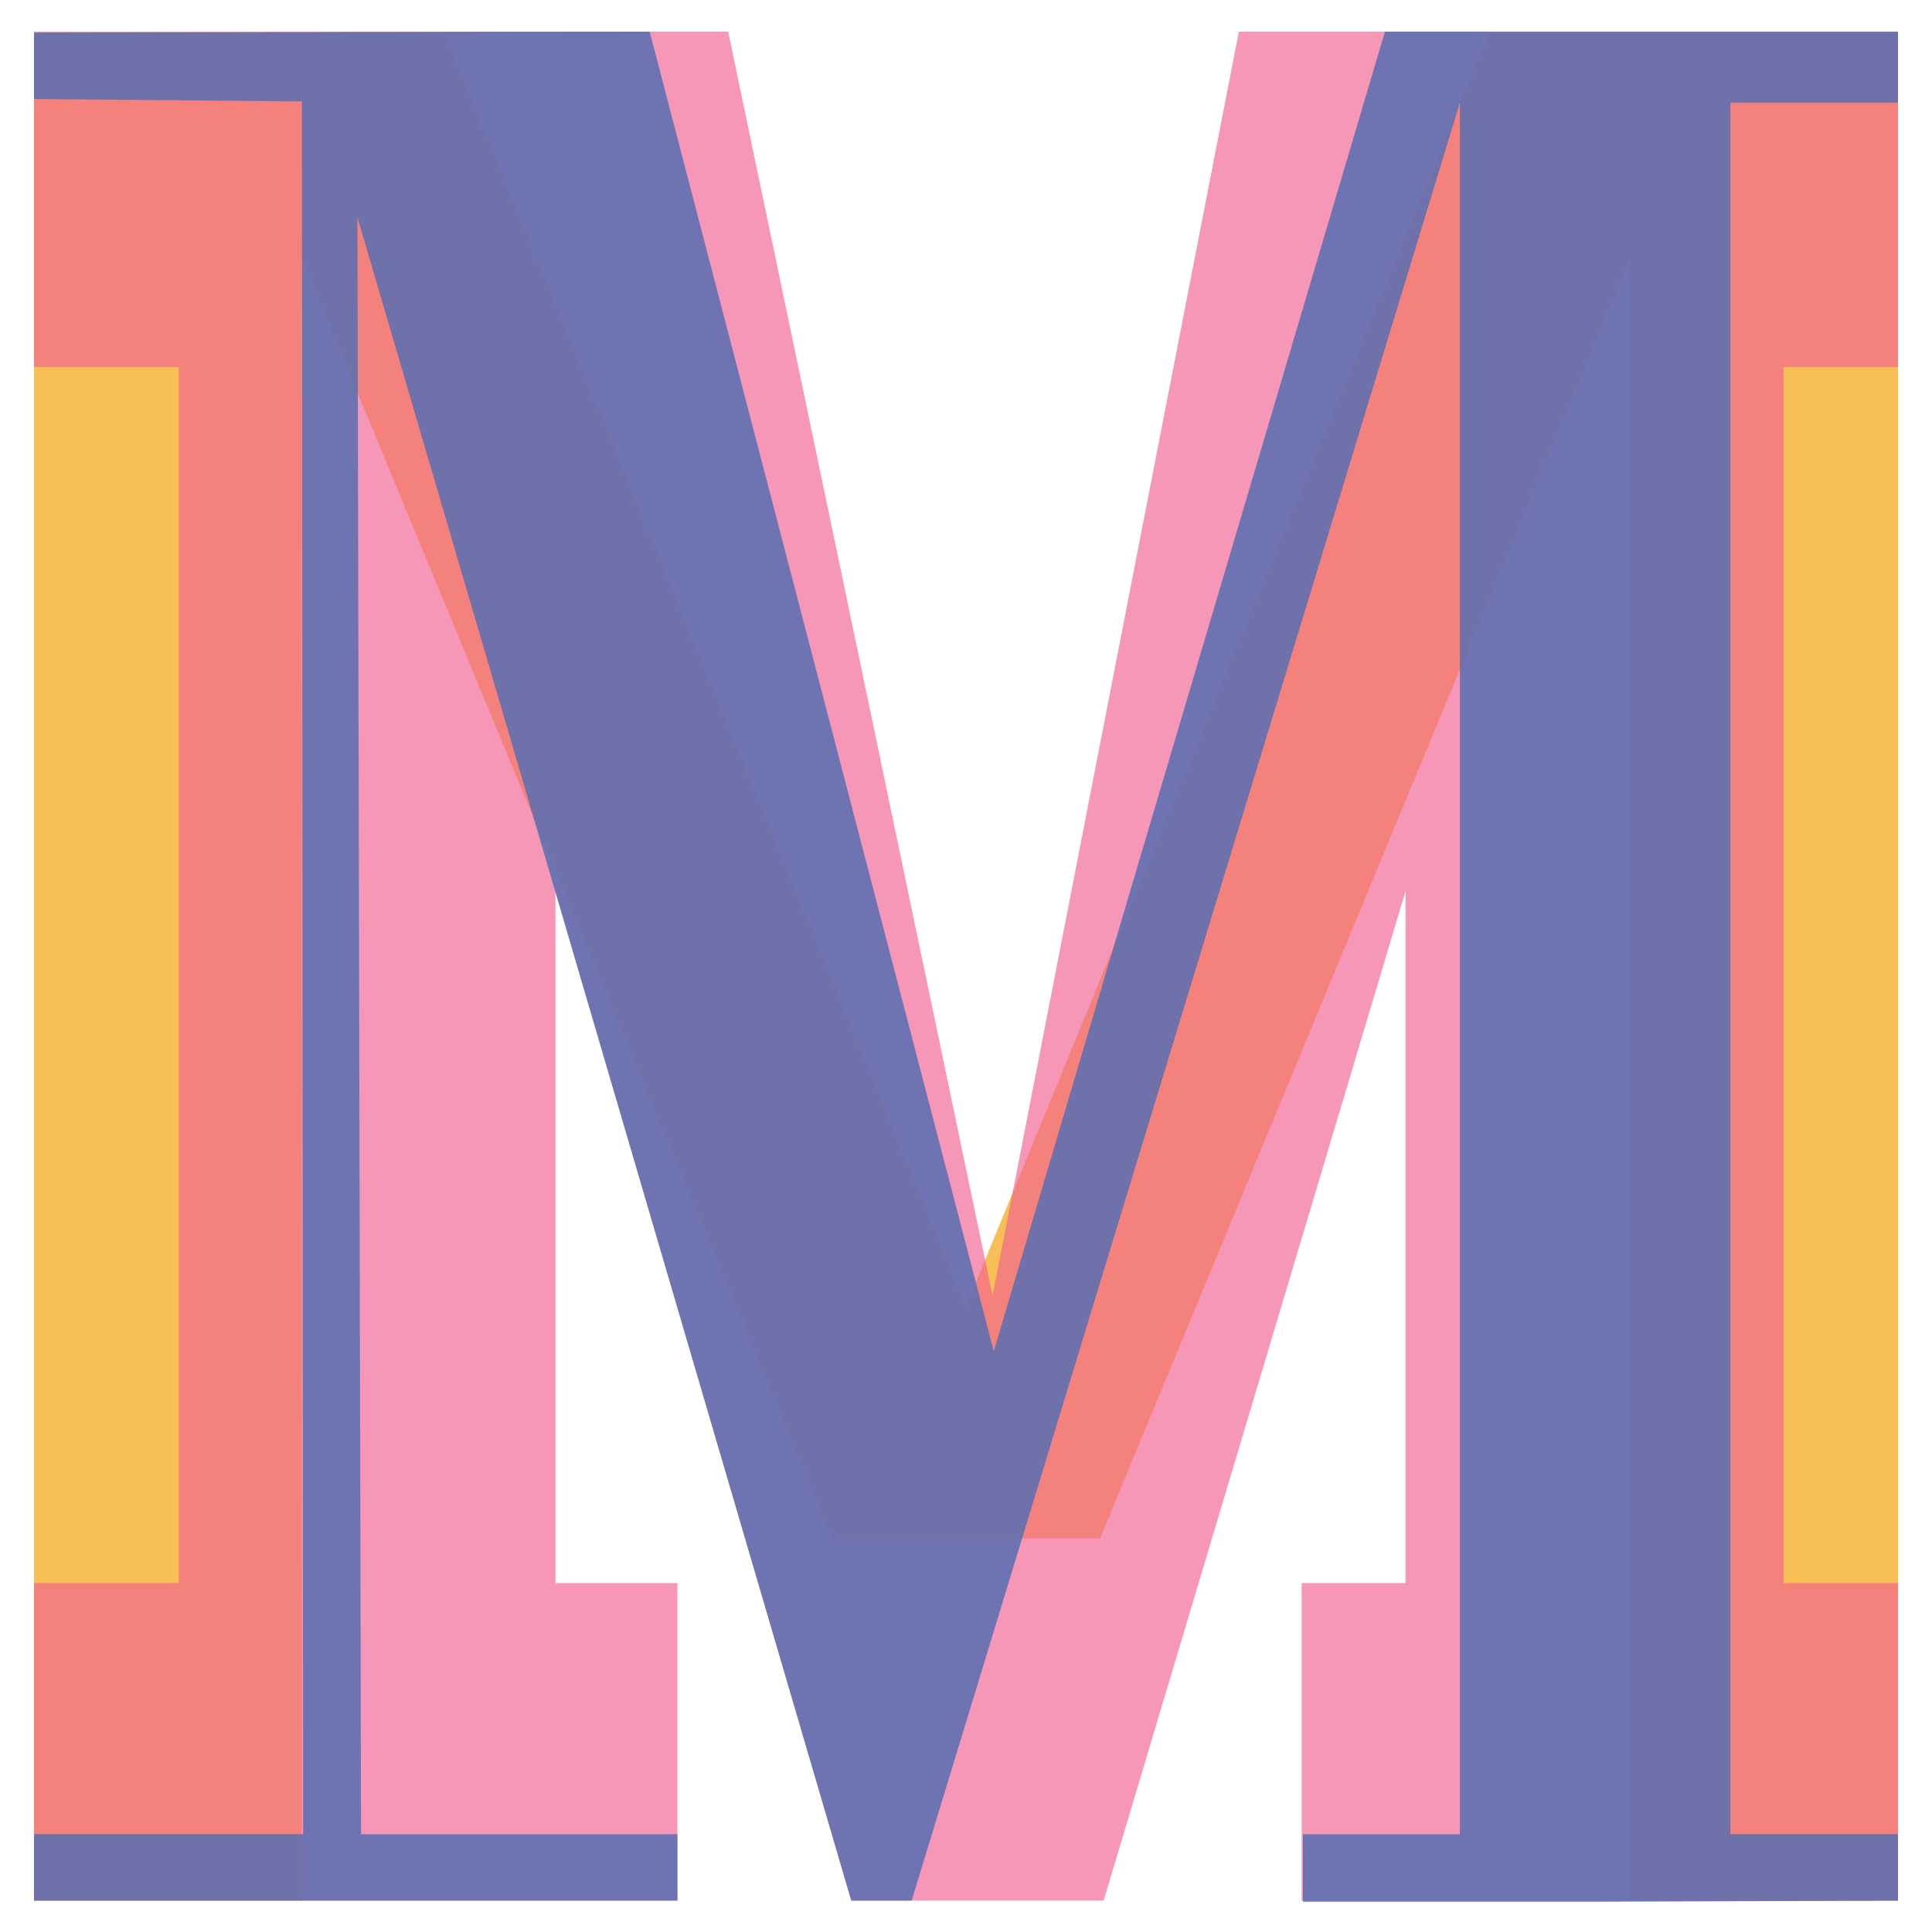 <?xml version="1.0" encoding="utf-8"?>
<!-- Generator: Adobe Illustrator 24.3.0, SVG Export Plug-In . SVG Version: 6.00 Build 0)  -->
<svg version="1.1" id="Layer_1" xmlns="http://www.w3.org/2000/svg" xmlns:xlink="http://www.w3.org/1999/xlink" x="0px" y="0px"
	 viewBox="0 0 16 16" style="enable-background:new 0 0 16 16;" xml:space="preserve">
<style type="text/css">
	.st0{opacity:0.8;}
	.st1{clip-path:url(#SVGID_2_);}
	.st2{opacity:0.85;clip-path:url(#SVGID_4_);}
	.st3{opacity:0.78;clip-path:url(#SVGID_6_);}
	.st4{clip-path:url(#SVGID_8_);fill:#3A55A5;}
	.st5{opacity:0.56;clip-path:url(#SVGID_10_);}
	.st6{clip-path:url(#SVGID_12_);fill:#EF437C;}
	.st7{opacity:0.62;clip-path:url(#SVGID_14_);}
	.st8{clip-path:url(#SVGID_16_);fill:#FBE313;}
	.st9{clip-path:url(#SVGID_18_);}
	.st10{opacity:0.85;clip-path:url(#SVGID_20_);}
	.st11{opacity:0.78;clip-path:url(#SVGID_22_);}
	.st12{clip-path:url(#SVGID_24_);fill:#3A55A5;}
	.st13{opacity:0.6;clip-path:url(#SVGID_26_);}
	.st14{clip-path:url(#SVGID_28_);fill:#CEAAC6;}
	.st15{opacity:0.62;clip-path:url(#SVGID_30_);}
	.st16{clip-path:url(#SVGID_32_);fill:#FBE313;}
	.st17{clip-path:url(#SVGID_34_);}
	.st18{opacity:0.85;clip-path:url(#SVGID_36_);}
	.st19{opacity:0.78;clip-path:url(#SVGID_38_);}
	.st20{clip-path:url(#SVGID_40_);fill:#3A55A5;}
	.st21{opacity:0.56;clip-path:url(#SVGID_42_);}
	.st22{clip-path:url(#SVGID_44_);fill:#EF437C;}
	.st23{opacity:0.62;clip-path:url(#SVGID_46_);}
	.st24{clip-path:url(#SVGID_48_);fill:#FBE313;}
	.st25{clip-path:url(#SVGID_50_);}
	.st26{opacity:0.85;clip-path:url(#SVGID_52_);}
	.st27{opacity:0.78;clip-path:url(#SVGID_54_);}
	.st28{clip-path:url(#SVGID_56_);fill:#3A55A5;}
	.st29{opacity:0.6;clip-path:url(#SVGID_58_);}
	.st30{clip-path:url(#SVGID_60_);fill:#CEAAC6;}
	.st31{opacity:0.62;clip-path:url(#SVGID_62_);}
	.st32{clip-path:url(#SVGID_64_);fill:#FBE313;}
	.st33{clip-path:url(#SVGID_66_);}
	.st34{opacity:0.85;clip-path:url(#SVGID_68_);}
	.st35{opacity:0.78;clip-path:url(#SVGID_70_);}
	.st36{clip-path:url(#SVGID_72_);fill:#F49E00;}
	.st37{opacity:0.65;clip-path:url(#SVGID_74_);}
	.st38{clip-path:url(#SVGID_76_);fill:#EF437C;}
	.st39{opacity:0.85;clip-path:url(#SVGID_78_);}
	.st40{clip-path:url(#SVGID_80_);fill:#3A55A5;}
</style>
<g class="st0">
	<g>
		<defs>
			<rect id="SVGID_1_" x="-7.44" y="-20.26" width="15.44" height="15.49"/>
		</defs>
		<clipPath id="SVGID_2_">
			<use xlink:href="#SVGID_1_"  style="overflow:visible;"/>
		</clipPath>
		<g class="st1">
			<g>
				<defs>
					<rect id="SVGID_3_" x="-7.44" y="-20.26" width="15.44" height="15.49"/>
				</defs>
				<clipPath id="SVGID_4_">
					<use xlink:href="#SVGID_3_"  style="overflow:visible;"/>
				</clipPath>
				<g class="st2">
					<g>
						<g>
							<defs>
								<rect id="SVGID_5_" x="-8" y="-20.63" width="16.57" height="15.9"/>
							</defs>
							<clipPath id="SVGID_6_">
								<use xlink:href="#SVGID_5_"  style="overflow:visible;"/>
							</clipPath>
							<g class="st3">
								<g>
									<g>
										<defs>
											<rect id="SVGID_7_" x="-7.74" y="-20.45" width="16.04" height="15.72"/>
										</defs>
										<clipPath id="SVGID_8_">
											<use xlink:href="#SVGID_7_"  style="overflow:visible;"/>
										</clipPath>
										<polygon class="st4" points="-7.44,-20.25 -7.44,-4.76 -5.21,-4.76 -5.21,-18.38 -0.83,-7.77 1.39,-7.77 5.78,-18.38 
											5.78,-4.76 8,-4.76 8,-20.25 4.61,-20.25 0.28,-9.7 -4.04,-20.25 										"/>
									</g>
								</g>
							</g>
						</g>
						<g>
							<defs>
								<rect id="SVGID_9_" x="-8" y="-20.63" width="16.57" height="15.9"/>
							</defs>
							<clipPath id="SVGID_10_">
								<use xlink:href="#SVGID_9_"  style="overflow:visible;"/>
							</clipPath>
							<g class="st5">
								<g>
									<g>
										<defs>
											<rect id="SVGID_11_" x="-7.74" y="-20.46" width="16.04" height="15.72"/>
										</defs>
										<clipPath id="SVGID_12_">
											<use xlink:href="#SVGID_11_"  style="overflow:visible;"/>
										</clipPath>
										<polygon class="st6" points="-7.44,-20.26 -7.44,-17.48 -6.24,-17.48 -6.24,-7.4 -7.44,-7.4 -7.44,-4.76 -2.11,-4.76 
											-2.11,-7.4 -3.12,-7.4 -3.12,-13.14 -0.67,-4.76 1.42,-4.76 3.93,-13.14 3.93,-7.4 3.07,-7.4 3.07,-4.76 8,-4.76 8,-7.4 
											7.05,-7.4 7.05,-17.48 8,-17.48 8,-20.26 2.54,-20.26 0.5,-9.78 -1.68,-20.26 										"/>
									</g>
								</g>
							</g>
						</g>
						<g>
							<defs>
								<rect id="SVGID_13_" x="-8" y="-20.63" width="16.57" height="15.9"/>
							</defs>
							<clipPath id="SVGID_14_">
								<use xlink:href="#SVGID_13_"  style="overflow:visible;"/>
							</clipPath>
							<g class="st7">
								<g>
									<g>
										<defs>
											<rect id="SVGID_15_" x="-7.74" y="-20.46" width="16.04" height="15.72"/>
										</defs>
										<clipPath id="SVGID_16_">
											<use xlink:href="#SVGID_15_"  style="overflow:visible;"/>
										</clipPath>
										<polygon class="st8" points="-7.44,-20.25 -7.44,-19.7 -5.21,-19.68 -5.21,-5.32 -7.44,-5.32 -7.44,-4.76 -2.11,-4.76 
											-2.11,-5.32 -4.73,-5.32 -4.75,-18.72 -0.67,-4.76 -0.17,-4.76 4.37,-19.67 4.37,-5.33 3.07,-5.32 3.07,-4.76 8,-4.76 
											8,-5.32 6.61,-5.33 6.61,-19.67 8,-19.67 8,-20.26 3.76,-20.26 0.51,-9.33 -2.33,-20.26 										"/>
									</g>
								</g>
							</g>
						</g>
					</g>
				</g>
			</g>
		</g>
	</g>
</g>
<g>
	<g>
		<defs>
			<rect id="SVGID_17_" x="11.13" y="-20.75" width="15.44" height="15.49"/>
		</defs>
		<clipPath id="SVGID_18_">
			<use xlink:href="#SVGID_17_"  style="overflow:visible;"/>
		</clipPath>
		<g class="st9">
			<g>
				<defs>
					<rect id="SVGID_19_" x="11.13" y="-20.75" width="15.44" height="15.49"/>
				</defs>
				<clipPath id="SVGID_20_">
					<use xlink:href="#SVGID_19_"  style="overflow:visible;"/>
				</clipPath>
				<g class="st10">
					<g>
						<g>
							<defs>
								<rect id="SVGID_21_" x="10.58" y="-21.13" width="16.55" height="15.9"/>
							</defs>
							<clipPath id="SVGID_22_">
								<use xlink:href="#SVGID_21_"  style="overflow:visible;"/>
							</clipPath>
							<g class="st11">
								<g>
									<g>
										<defs>
											<rect id="SVGID_23_" x="10.84" y="-20.95" width="16.03" height="15.72"/>
										</defs>
										<clipPath id="SVGID_24_">
											<use xlink:href="#SVGID_23_"  style="overflow:visible;"/>
										</clipPath>
										<polygon class="st12" points="11.13,-20.74 11.13,-5.26 13.36,-5.26 13.36,-18.87 17.74,-8.26 19.96,-8.26 24.35,-18.87 
											24.35,-5.26 26.57,-5.26 26.57,-20.74 23.18,-20.74 18.85,-10.19 14.53,-20.74 										"/>
									</g>
								</g>
							</g>
						</g>
						<g>
							<defs>
								<rect id="SVGID_25_" x="10.58" y="-21.13" width="16.55" height="15.9"/>
							</defs>
							<clipPath id="SVGID_26_">
								<use xlink:href="#SVGID_25_"  style="overflow:visible;"/>
							</clipPath>
							<g class="st13">
								<g>
									<g>
										<defs>
											<rect id="SVGID_27_" x="10.84" y="-20.95" width="16.03" height="15.73"/>
										</defs>
										<clipPath id="SVGID_28_">
											<use xlink:href="#SVGID_27_"  style="overflow:visible;"/>
										</clipPath>
										<polygon class="st14" points="11.13,-20.75 11.13,-17.97 12.33,-17.97 12.33,-7.89 11.13,-7.89 11.13,-5.26 16.46,-5.26 
											16.46,-7.89 15.45,-7.89 15.45,-13.63 17.9,-5.26 19.99,-5.26 22.5,-13.63 22.5,-7.89 21.64,-7.89 21.64,-5.26 
											26.57,-5.26 26.57,-7.89 25.62,-7.89 25.62,-17.97 26.57,-17.97 26.57,-20.75 21.11,-20.75 19.07,-10.28 16.88,-20.75 
																					"/>
									</g>
								</g>
							</g>
						</g>
						<g>
							<defs>
								<rect id="SVGID_29_" x="10.58" y="-21.13" width="16.55" height="15.9"/>
							</defs>
							<clipPath id="SVGID_30_">
								<use xlink:href="#SVGID_29_"  style="overflow:visible;"/>
							</clipPath>
							<g class="st15">
								<g>
									<g>
										<defs>
											<rect id="SVGID_31_" x="10.84" y="-20.95" width="16.03" height="15.73"/>
										</defs>
										<clipPath id="SVGID_32_">
											<use xlink:href="#SVGID_31_"  style="overflow:visible;"/>
										</clipPath>
										<polygon class="st16" points="11.13,-20.74 11.13,-20.19 13.35,-20.17 13.36,-5.81 11.13,-5.81 11.13,-5.26 16.46,-5.26 
											16.46,-5.81 13.84,-5.81 13.82,-19.21 17.9,-5.26 18.4,-5.26 22.94,-20.17 22.94,-5.82 21.64,-5.81 21.64,-5.25 
											26.57,-5.26 26.57,-5.81 25.18,-5.82 25.18,-20.17 26.57,-20.16 26.57,-20.75 22.33,-20.75 19.08,-9.82 16.24,-20.75 
																					"/>
									</g>
								</g>
							</g>
						</g>
					</g>
				</g>
			</g>
		</g>
	</g>
</g>
<g>
	<defs>
		<rect id="SVGID_33_" x="29.69" y="-20.75" width="15.44" height="15.49"/>
	</defs>
	<clipPath id="SVGID_34_">
		<use xlink:href="#SVGID_33_"  style="overflow:visible;"/>
	</clipPath>
	<g class="st17">
		<g>
			<defs>
				<rect id="SVGID_35_" x="29.69" y="-20.75" width="15.44" height="15.49"/>
			</defs>
			<clipPath id="SVGID_36_">
				<use xlink:href="#SVGID_35_"  style="overflow:visible;"/>
			</clipPath>
			<g class="st18">
				<g>
					<g>
						<defs>
							<rect id="SVGID_37_" x="29.13" y="-21.12" width="16.57" height="15.9"/>
						</defs>
						<clipPath id="SVGID_38_">
							<use xlink:href="#SVGID_37_"  style="overflow:visible;"/>
						</clipPath>
						<g class="st19">
							<g>
								<g>
									<defs>
										<rect id="SVGID_39_" x="29.39" y="-20.95" width="16.04" height="15.72"/>
									</defs>
									<clipPath id="SVGID_40_">
										<use xlink:href="#SVGID_39_"  style="overflow:visible;"/>
									</clipPath>
									<polygon class="st20" points="29.69,-20.74 29.69,-5.26 31.91,-5.26 31.91,-18.87 36.3,-8.26 38.52,-8.26 42.91,-18.87 
										42.91,-5.26 45.13,-5.26 45.13,-20.74 41.74,-20.74 37.41,-10.19 33.09,-20.74 									"/>
								</g>
							</g>
						</g>
					</g>
					<g>
						<defs>
							<rect id="SVGID_41_" x="29.13" y="-21.12" width="16.57" height="15.9"/>
						</defs>
						<clipPath id="SVGID_42_">
							<use xlink:href="#SVGID_41_"  style="overflow:visible;"/>
						</clipPath>
						<g class="st21">
							<g>
								<g>
									<defs>
										<rect id="SVGID_43_" x="29.39" y="-20.95" width="16.04" height="15.72"/>
									</defs>
									<clipPath id="SVGID_44_">
										<use xlink:href="#SVGID_43_"  style="overflow:visible;"/>
									</clipPath>
									<polygon class="st22" points="29.69,-20.75 29.69,-17.97 30.89,-17.97 30.89,-7.89 29.69,-7.89 29.69,-5.26 35.02,-5.26 
										35.02,-7.89 34.01,-7.89 34.01,-13.63 36.46,-5.26 38.55,-5.26 41.05,-13.63 41.05,-7.89 40.19,-7.89 40.19,-5.26 
										45.13,-5.26 45.13,-7.89 44.18,-7.89 44.18,-17.97 45.13,-17.97 45.13,-20.75 39.67,-20.75 37.63,-10.28 35.44,-20.75 
																			"/>
								</g>
							</g>
						</g>
					</g>
					<g>
						<defs>
							<rect id="SVGID_45_" x="29.13" y="-21.12" width="16.57" height="15.9"/>
						</defs>
						<clipPath id="SVGID_46_">
							<use xlink:href="#SVGID_45_"  style="overflow:visible;"/>
						</clipPath>
						<g class="st23">
							<g>
								<g>
									<defs>
										<rect id="SVGID_47_" x="29.39" y="-20.95" width="16.04" height="15.72"/>
									</defs>
									<clipPath id="SVGID_48_">
										<use xlink:href="#SVGID_47_"  style="overflow:visible;"/>
									</clipPath>
									<polygon class="st24" points="29.69,-20.74 29.69,-20.19 31.91,-20.17 31.92,-5.81 29.69,-5.81 29.69,-5.26 35.02,-5.26 
										35.02,-5.81 32.4,-5.81 32.37,-19.21 36.46,-5.26 36.96,-5.26 41.5,-20.16 41.5,-5.82 40.2,-5.81 40.2,-5.25 45.13,-5.26 
										45.13,-5.81 43.74,-5.82 43.74,-20.16 45.13,-20.16 45.13,-20.75 40.88,-20.75 37.64,-9.82 34.79,-20.75 									"/>
								</g>
							</g>
						</g>
					</g>
				</g>
			</g>
		</g>
	</g>
</g>
<g>
	<defs>
		<rect id="SVGID_49_" x="29.69" y="-20.75" width="15.44" height="15.49"/>
	</defs>
	<clipPath id="SVGID_50_">
		<use xlink:href="#SVGID_49_"  style="overflow:visible;"/>
	</clipPath>
	<g class="st25">
		<g>
			<defs>
				<rect id="SVGID_51_" x="29.69" y="-20.75" width="15.44" height="15.49"/>
			</defs>
			<clipPath id="SVGID_52_">
				<use xlink:href="#SVGID_51_"  style="overflow:visible;"/>
			</clipPath>
			<g class="st26">
				<g>
					<g>
						<defs>
							<rect id="SVGID_53_" x="29.14" y="-21.13" width="16.55" height="15.9"/>
						</defs>
						<clipPath id="SVGID_54_">
							<use xlink:href="#SVGID_53_"  style="overflow:visible;"/>
						</clipPath>
						<g class="st27">
							<g>
								<g>
									<defs>
										<rect id="SVGID_55_" x="29.4" y="-20.95" width="16.03" height="15.72"/>
									</defs>
									<clipPath id="SVGID_56_">
										<use xlink:href="#SVGID_55_"  style="overflow:visible;"/>
									</clipPath>
									<polygon class="st28" points="29.69,-20.74 29.69,-5.26 31.91,-5.26 31.91,-18.87 36.3,-8.26 38.52,-8.26 42.91,-18.87 
										42.91,-5.26 45.13,-5.26 45.13,-20.74 41.74,-20.74 37.41,-10.19 33.09,-20.74 									"/>
								</g>
							</g>
						</g>
					</g>
					<g>
						<defs>
							<rect id="SVGID_57_" x="29.14" y="-21.13" width="16.55" height="15.9"/>
						</defs>
						<clipPath id="SVGID_58_">
							<use xlink:href="#SVGID_57_"  style="overflow:visible;"/>
						</clipPath>
						<g class="st29">
							<g>
								<g>
									<defs>
										<rect id="SVGID_59_" x="29.4" y="-20.95" width="16.03" height="15.73"/>
									</defs>
									<clipPath id="SVGID_60_">
										<use xlink:href="#SVGID_59_"  style="overflow:visible;"/>
									</clipPath>
									<polygon class="st30" points="29.69,-20.75 29.69,-17.97 30.89,-17.97 30.89,-7.89 29.69,-7.89 29.69,-5.26 35.02,-5.26 
										35.02,-7.89 34.01,-7.89 34.01,-13.63 36.46,-5.26 38.55,-5.26 41.05,-13.63 41.05,-7.89 40.19,-7.89 40.19,-5.26 
										45.13,-5.26 45.13,-7.89 44.18,-7.89 44.18,-17.97 45.13,-17.97 45.13,-20.75 39.67,-20.75 37.63,-10.28 35.44,-20.75 
																			"/>
								</g>
							</g>
						</g>
					</g>
					<g>
						<defs>
							<rect id="SVGID_61_" x="29.14" y="-21.13" width="16.55" height="15.9"/>
						</defs>
						<clipPath id="SVGID_62_">
							<use xlink:href="#SVGID_61_"  style="overflow:visible;"/>
						</clipPath>
						<g class="st31">
							<g>
								<g>
									<defs>
										<rect id="SVGID_63_" x="29.4" y="-20.95" width="16.03" height="15.73"/>
									</defs>
									<clipPath id="SVGID_64_">
										<use xlink:href="#SVGID_63_"  style="overflow:visible;"/>
									</clipPath>
									<polygon class="st32" points="29.69,-20.74 29.69,-20.19 31.91,-20.17 31.92,-5.81 29.69,-5.81 29.69,-5.26 35.02,-5.26 
										35.02,-5.81 32.4,-5.81 32.37,-19.21 36.46,-5.26 36.96,-5.26 41.5,-20.16 41.5,-5.82 40.2,-5.81 40.2,-5.25 45.13,-5.26 
										45.13,-5.81 43.74,-5.82 43.74,-20.16 45.13,-20.16 45.13,-20.75 40.88,-20.75 37.64,-9.82 34.79,-20.75 									"/>
								</g>
							</g>
						</g>
					</g>
				</g>
			</g>
		</g>
	</g>
</g>
<g>
	<defs>
		<rect id="SVGID_65_" x="0.28" y="0.26" width="15.44" height="15.49"/>
	</defs>
	<clipPath id="SVGID_66_">
		<use xlink:href="#SVGID_65_"  style="overflow:visible;"/>
	</clipPath>
	<g class="st33">
		<g>
			<defs>
				<rect id="SVGID_67_" x="0.28" y="0.26" width="15.44" height="15.49"/>
			</defs>
			<clipPath id="SVGID_68_">
				<use xlink:href="#SVGID_67_"  style="overflow:visible;"/>
			</clipPath>
			<g class="st34">
				<g>
					<g>
						<defs>
							<rect id="SVGID_69_" x="-0.28" y="-0.11" width="16.57" height="15.9"/>
						</defs>
						<clipPath id="SVGID_70_">
							<use xlink:href="#SVGID_69_"  style="overflow:visible;"/>
						</clipPath>
						<g class="st35">
							<g>
								<g>
									<defs>
										<rect id="SVGID_71_" x="-0.02" y="0.06" width="16.04" height="15.72"/>
									</defs>
									<clipPath id="SVGID_72_">
										<use xlink:href="#SVGID_71_"  style="overflow:visible;"/>
									</clipPath>
									<polygon class="st36" points="0.28,0.27 0.28,15.74 2.5,15.74 2.5,2.14 6.89,12.74 9.11,12.74 13.5,2.14 13.5,15.74 
										15.72,15.74 15.72,0.27 12.33,0.27 8,10.82 3.68,0.27 									"/>
								</g>
							</g>
						</g>
					</g>
					<g>
						<defs>
							<rect id="SVGID_73_" x="-0.28" y="-0.11" width="16.57" height="15.9"/>
						</defs>
						<clipPath id="SVGID_74_">
							<use xlink:href="#SVGID_73_"  style="overflow:visible;"/>
						</clipPath>
						<g class="st37">
							<g>
								<g>
									<defs>
										<rect id="SVGID_75_" x="-0.02" y="0.06" width="16.04" height="15.72"/>
									</defs>
									<clipPath id="SVGID_76_">
										<use xlink:href="#SVGID_75_"  style="overflow:visible;"/>
									</clipPath>
									<polygon class="st38" points="0.28,0.26 0.28,3.04 1.48,3.04 1.48,13.11 0.28,13.11 0.28,15.74 5.61,15.74 5.61,13.11 
										4.6,13.11 4.6,7.38 7.05,15.74 9.14,15.74 11.64,7.38 11.64,13.11 10.78,13.11 10.78,15.74 15.72,15.74 15.72,13.11 
										14.77,13.11 14.77,3.04 15.72,3.04 15.72,0.26 10.26,0.26 8.22,10.73 6.03,0.26 									"/>
								</g>
							</g>
						</g>
					</g>
					<g>
						<defs>
							<rect id="SVGID_77_" x="-0.28" y="-0.11" width="16.57" height="15.9"/>
						</defs>
						<clipPath id="SVGID_78_">
							<use xlink:href="#SVGID_77_"  style="overflow:visible;"/>
						</clipPath>
						<g class="st39">
							<g>
								<g>
									<defs>
										<rect id="SVGID_79_" x="-0.02" y="0.06" width="16.04" height="15.72"/>
									</defs>
									<clipPath id="SVGID_80_">
										<use xlink:href="#SVGID_79_"  style="overflow:visible;"/>
									</clipPath>
									<polygon class="st40" points="0.28,0.27 0.28,0.82 2.5,0.84 2.51,15.19 0.28,15.19 0.28,15.74 5.61,15.74 5.61,15.19 
										2.99,15.19 2.96,1.8 7.05,15.74 7.55,15.74 12.09,0.85 12.09,15.19 10.79,15.19 10.79,15.76 15.72,15.74 15.72,15.19 
										14.33,15.19 14.33,0.85 15.72,0.85 15.72,0.26 11.47,0.26 8.23,11.19 5.38,0.26 									"/>
								</g>
							</g>
						</g>
					</g>
				</g>
			</g>
		</g>
	</g>
</g>
</svg>
